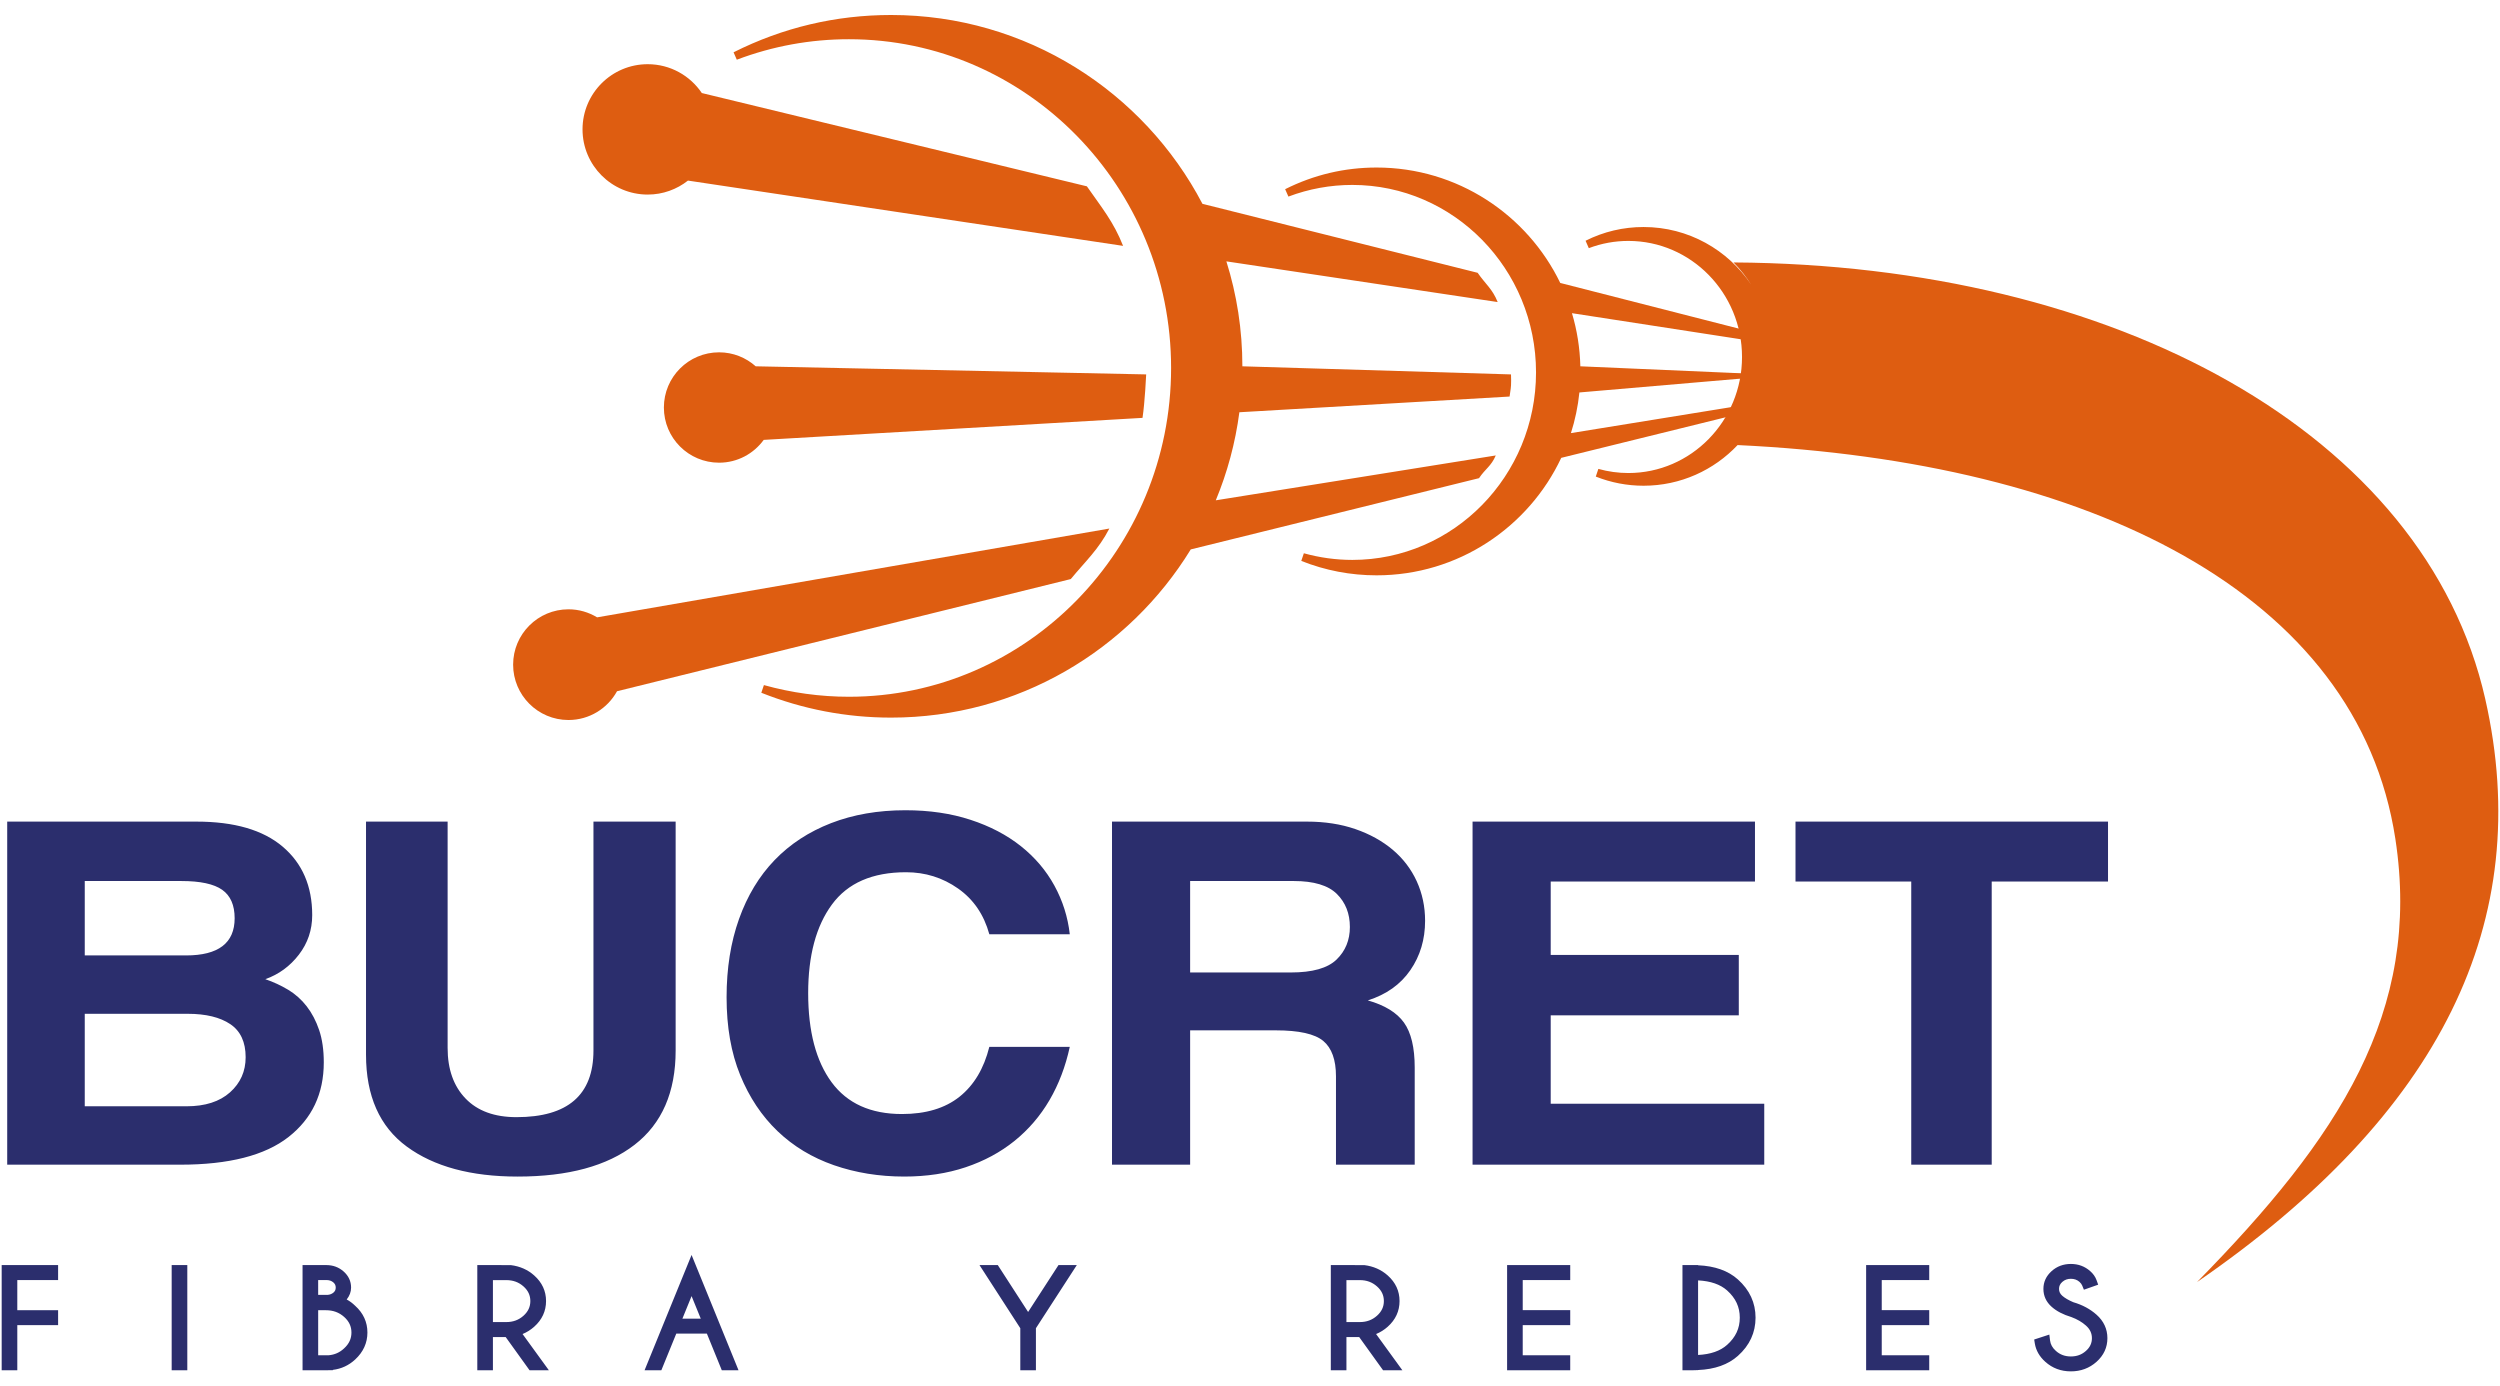 <svg width="110" height="61" viewBox="0 0 706 384" xmlns="http://www.w3.org/2000/svg">
  <g fill-rule="nonzero" fill="none">
    <g fill="#DE5D11">
      <path d="M317.158 65.68c-2.676-6.802-6.115-10.913-10.224-16.816L198.194 22.52c-3.305-4.91-8.917-8.145-15.28-8.145-10.164 0-18.408 8.24-18.408 18.408 0 10.167 8.244 18.41 18.408 18.41 4.295 0 8.236-1.482 11.367-3.948L317.16 65.68zM323.678 101.978L213.41 99.69c-2.752-2.446-6.368-3.948-10.343-3.948-8.607 0-15.586 6.98-15.586 15.587 0 8.605 6.98 15.58 15.587 15.58 5.19 0 9.77-2.543 12.606-6.442l106.973-6.215c.687-4.595 1.032-12.275 1.032-12.275zM446.29 99.69c-.13-5.2-.94-10.227-2.37-15.002l52.404 8.095c-.277-1.783-1.362-1.197-1.904-2.87l-53.804-13.76c-9.316-19.27-29.062-32.595-51.868-32.595-9.058 0-17.75 2.057-25.823 6.115l.92 2.09C369.63 49.58 375.7 48.47 381.9 48.47c28.607 0 51.875 23.75 51.875 52.946 0 29.192-23.268 52.95-51.874 52.95-4.618 0-9.22-.637-13.69-1.877l-.728 2.16c6.79 2.704 13.945 4.072 21.267 4.072 23.033 0 42.94-13.596 52.145-33.176l53.143-13.113c1.21-1.536-1.695-.174-.764-1.923l-49.643 8.048c1.17-3.68 1.986-7.518 2.392-11.48l52.137-4.475c.466-1.69.488 1.156.687-.627L446.29 99.69z"/>
      <path d="M701.85 193.695C684.83 118.455 597.14 71.01 489.54 70.36c1.89 1.895 3.563 4.008 5 6.283-6.553-9.812-17.735-16.288-30.394-16.288-5.75 0-11.26 1.303-16.382 3.874l.916 2.097c3.578-1.356 7.337-2.045 11.177-2.045 17.697 0 32.09 14.705 32.09 32.774 0 18.07-14.393 32.773-32.09 32.773-2.862 0-5.71-.394-8.48-1.166l-.726 2.17c4.31 1.713 8.853 2.583 13.493 2.583 10.457 0 19.89-4.42 26.556-11.482 99.373 4.7 175.122 41.772 185.748 111.188 7.494 48.957-16.12 84.574-56.01 125.18 69.025-47.497 95.55-102.027 81.41-164.608zM426.307 108.228c.274-2.235.437-2.213.437-4.522 0-.58-.022-1.153-.038-1.728l-75.86-2.287c0-10.322-1.58-20.274-4.517-29.638l76.614 11.492c-1.5-3.75-3.4-5-5.657-8.264l-77.715-19.477C322.984 22.135 289.797.48 251.642.48c-15.607 0-30.57 3.543-44.483 10.534l.916 2.095c10.138-3.84 20.786-5.786 31.664-5.786 50.168 0 90.98 41.65 90.98 92.843 0 51.192-40.813 92.843-90.98 92.843-8.096 0-16.172-1.113-24.01-3.295l-.732 2.166c11.704 4.658 24.03 7.018 36.644 7.018 35.77 0 67.175-19.028 84.628-47.498l81.407-20.12c1.836-2.73 3.416-3.35 4.73-6.417l-79.067 12.67c3.25-7.84 5.52-16.18 6.66-24.87l76.307-4.435z"/>
      <path d="M313.282 145.505l-144.66 25.08c-2.36-1.43-5.122-2.27-8.082-2.27-8.63 0-15.633 6.996-15.633 15.627 0 8.634 7.002 15.635 15.633 15.635 5.91 0 11.05-3.285 13.708-8.123l128.138-31.68c4.19-5.084 7.838-8.343 10.896-14.27z"/>
    </g>
    <g fill="#2B2E6D">
      <path d="M2.035 325.153v-96.885H55.48c10.676 0 18.792 2.355 24.35 7.074 5.558 4.72 8.337 11.166 8.337 19.332 0 4.186-1.258 7.904-3.762 11.164-2.502 3.258-5.663 5.57-9.477 6.932 2.288.78 4.435 1.777 6.454 2.99 2.018 1.217 3.762 2.773 5.23 4.668 1.47 1.895 2.645 4.137 3.516 6.715.87 2.576 1.308 5.615 1.308 9.12 0 8.85-3.326 15.88-9.97 21.08-6.647 5.206-16.833 7.81-30.562 7.81H2.034zm21.9-80.107v21.012h28.6c9.153 0 13.73-3.5 13.73-10.504 0-3.697-1.173-6.37-3.515-8.027-2.342-1.654-6.184-2.48-11.52-2.48H23.933zM52.7 308.66c5.23 0 9.316-1.312 12.257-3.935 2.942-2.63 4.414-5.93 4.414-9.924 0-4.276-1.445-7.394-4.33-9.335-2.888-1.945-6.893-2.924-12.014-2.924H23.934v26.12H52.7zM167.592 228.27h23.21v64.636c0 11.77-3.868 20.646-11.604 26.63-7.736 5.983-18.742 8.972-33.014 8.972-13.186 0-23.618-2.82-31.296-8.46-7.683-5.642-11.525-14.3-11.525-25.976V228.27h23.045v63.91c0 6.03 1.69 10.794 5.07 14.294 3.373 3.504 8.17 5.256 14.377 5.256 14.49 0 21.737-6.275 21.737-18.824V228.27zM302.103 291.884c-1.2 5.545-3.107 10.553-5.72 15.03-2.616 4.472-5.915 8.315-9.89 11.528-3.98 3.207-8.58 5.688-13.81 7.438-5.23 1.752-11.004 2.627-17.327 2.627-7.082 0-13.7-1.072-19.853-3.207-6.16-2.143-11.473-5.352-15.938-9.63-4.468-4.284-7.98-9.558-10.542-15.835-2.562-6.27-3.838-13.594-3.838-21.96 0-8.17 1.17-15.54 3.513-22.106 2.344-6.565 5.69-12.11 10.05-16.634 4.356-4.52 9.67-7.997 15.94-10.435 6.26-2.424 13.26-3.643 20.998-3.643 6.754 0 12.885.897 18.386 2.702 5.503 1.795 10.244 4.28 14.218 7.436 3.976 3.16 7.136 6.885 9.48 11.166 2.342 4.28 3.784 8.852 4.334 13.713h-22.72c-1.528-5.54-4.467-9.85-8.825-12.91-4.358-3.066-9.263-4.6-14.71-4.6-9.48 0-16.455 3.04-20.918 9.12-4.473 6.08-6.705 14.42-6.705 25.022 0 10.8 2.208 19.19 6.62 25.172 4.415 5.98 11.03 8.97 19.86 8.97 6.75 0 12.175-1.63 16.26-4.885 4.087-3.26 6.89-7.955 8.418-14.082h22.718zM377.28 325.153v-24.95c0-4.673-1.2-8-3.59-9.997-2.4-1.994-6.866-2.992-13.41-2.992h-24.187v37.94H314.03v-96.886h55.082c5.005 0 9.553.703 13.643 2.113 4.092 1.415 7.6 3.36 10.544 5.835 2.94 2.484 5.204 5.45 6.787 8.902 1.574 3.457 2.36 7.174 2.36 11.16 0 5.252-1.38 9.9-4.165 13.938-2.776 4.035-6.782 6.885-12.01 8.54 4.792 1.36 8.195 3.45 10.212 6.27 2.02 2.82 3.03 7.053 3.03 12.695v27.432H377.28zm-41.187-80.107v25.826h28.438c6.104 0 10.405-1.215 12.914-3.65 2.506-2.424 3.762-5.49 3.762-9.188 0-3.797-1.225-6.91-3.678-9.342-2.453-2.428-6.515-3.646-12.178-3.646h-29.257zM415.85 325.153v-96.885h79.755v16.924H437.92v20.72h53.115v17.07H437.92v24.952h60.306v17.22H415.85M539.736 325.153v-79.96H507.05v-16.925h88.254v16.924h-32.846v79.96"/>
    </g>
    <g fill="#2B2E6D">
      <path d="M.473 383.202h4.412v-12.738h11.523v-4.227H4.885v-8.506h11.523v-4.225H.473M48.48 353.505h4.415v29.697H48.48zM100.305 365.003c-.76-.746-1.563-1.342-2.4-1.78.826-1.038 1.242-2.167 1.242-3.355 0-1.78-.71-3.316-2.11-4.557-1.353-1.198-2.997-1.806-4.876-1.806h-6.72V383.2h7.21l1.355-.02v-.085c2.386-.287 4.5-1.266 6.292-2.924 2.294-2.126 3.46-4.69 3.46-7.618 0-2.94-1.162-5.483-3.452-7.55zm-7.483 13.97h-2.97v-12.72h2.178c2.042 0 3.73.617 5.16 1.896 1.384 1.233 2.057 2.677 2.057 4.403 0 1.73-.673 3.2-2.08 4.482-1.233 1.157-2.66 1.79-4.345 1.937zm1.33-17.687c-.44.363-.97.574-1.618.633H89.85v-4.19h2.31c.81 0 1.453.218 1.972.66.467.403.68.858.68 1.478 0 .602-.206 1.04-.66 1.418zM150.855 370.915c2.225-1.98 3.35-4.42 3.35-7.254 0-2.82-1.125-5.253-3.35-7.23-1.81-1.622-4.037-2.6-6.613-2.92l-9.452-.005v29.697h4.41v-9.363h3.613l6.73 9.362h5.452l-7.423-10.225c1.193-.486 2.29-1.177 3.283-2.062zM139.2 357.75h3.782c1.918 0 3.51.583 4.854 1.782 1.303 1.156 1.934 2.506 1.934 4.13 0 1.628-.634 2.98-1.934 4.145-1.35 1.203-2.936 1.79-4.854 1.79h-3.78v-11.848zM182.027 383.202h4.74l4.214-10.342h8.644l4.21 10.342h4.722l-13.254-32.557-13.275 32.557zm10.683-14.568l2.592-6.367 2.595 6.367h-5.187zM290.338 366.75l-8.56-13.245h-5.17l11.525 17.83v11.867h4.41v-11.867l11.547-17.83h-5.174M391.89 370.915c2.22-1.98 3.342-4.42 3.342-7.254 0-2.82-1.122-5.253-3.342-7.23-1.816-1.622-4.042-2.6-6.62-2.92l-9.447-.005v29.697h4.41v-9.363h3.61l6.735 9.362h5.448l-7.422-10.225c1.192-.486 2.294-1.177 3.286-2.062zm-11.658-13.166h3.784c1.91 0 3.5.583 4.847 1.782 1.31 1.156 1.942 2.506 1.942 4.13 0 1.628-.633 2.98-1.942 4.145-1.347 1.203-2.936 1.79-4.847 1.79h-3.784v-11.848zM425.603 383.202h17.828v-4.23h-13.414v-8.508h13.415v-4.227h-13.414v-8.506h13.415v-4.225h-17.827M490.782 357.56c-2.746-2.463-6.52-3.803-11.245-4v-.055h-4.41v29.697h3.057l1.354-.037v-.023c4.725-.195 8.5-1.54 11.245-3.998 3.31-2.95 4.984-6.582 4.984-10.79 0-4.203-1.674-7.828-4.985-10.794zm-3.045 18.47c-1.917 1.723-4.67 2.68-8.2 2.86v-21.06c3.53.174 6.283 1.13 8.2 2.842 2.41 2.156 3.578 4.67 3.578 7.68 0 3.018-1.17 5.534-3.578 7.678zM526.994 383.202h17.82v-4.23h-13.41v-8.508h13.41v-4.227h-13.41v-8.506h13.41v-4.225h-17.82M592.05 367.51c-1.783-1.59-3.983-2.772-6.552-3.52-1.337-.567-2.378-1.177-3.104-1.81-.636-.566-.926-1.19-.926-1.957 0-.78.29-1.408.926-1.967.664-.592 1.46-.88 2.422-.88.963 0 1.76.284 2.425.87.36.322.62.664.765 1.02l.49 1.195 4.03-1.42-.46-1.282c-.345-.96-.962-1.826-1.813-2.564-1.512-1.334-3.34-2.012-5.436-2.012-2.116 0-3.942.68-5.442 2.027-1.536 1.38-2.315 3.062-2.315 5.013 0 1.98.778 3.686 2.324 5.057 1.375 1.234 3.254 2.213 5.573 2.904 1.627.602 3.01 1.406 4.11 2.395 1.142 1.01 1.69 2.177 1.69 3.57 0 1.41-.55 2.59-1.69 3.593-1.178 1.057-2.567 1.566-4.25 1.566-1.675 0-3.06-.51-4.233-1.567-.98-.865-1.52-1.844-1.652-2.977l-.2-1.635-4.278 1.397.184 1.148c.327 1.95 1.32 3.686 2.948 5.135 1.995 1.8 4.427 2.71 7.23 2.71 2.8 0 5.23-.905 7.235-2.69 2.043-1.823 3.08-4.07 3.08-6.683 0-2.59-1.038-4.832-3.08-6.638z"/>
    </g>
  </g>
</svg>
